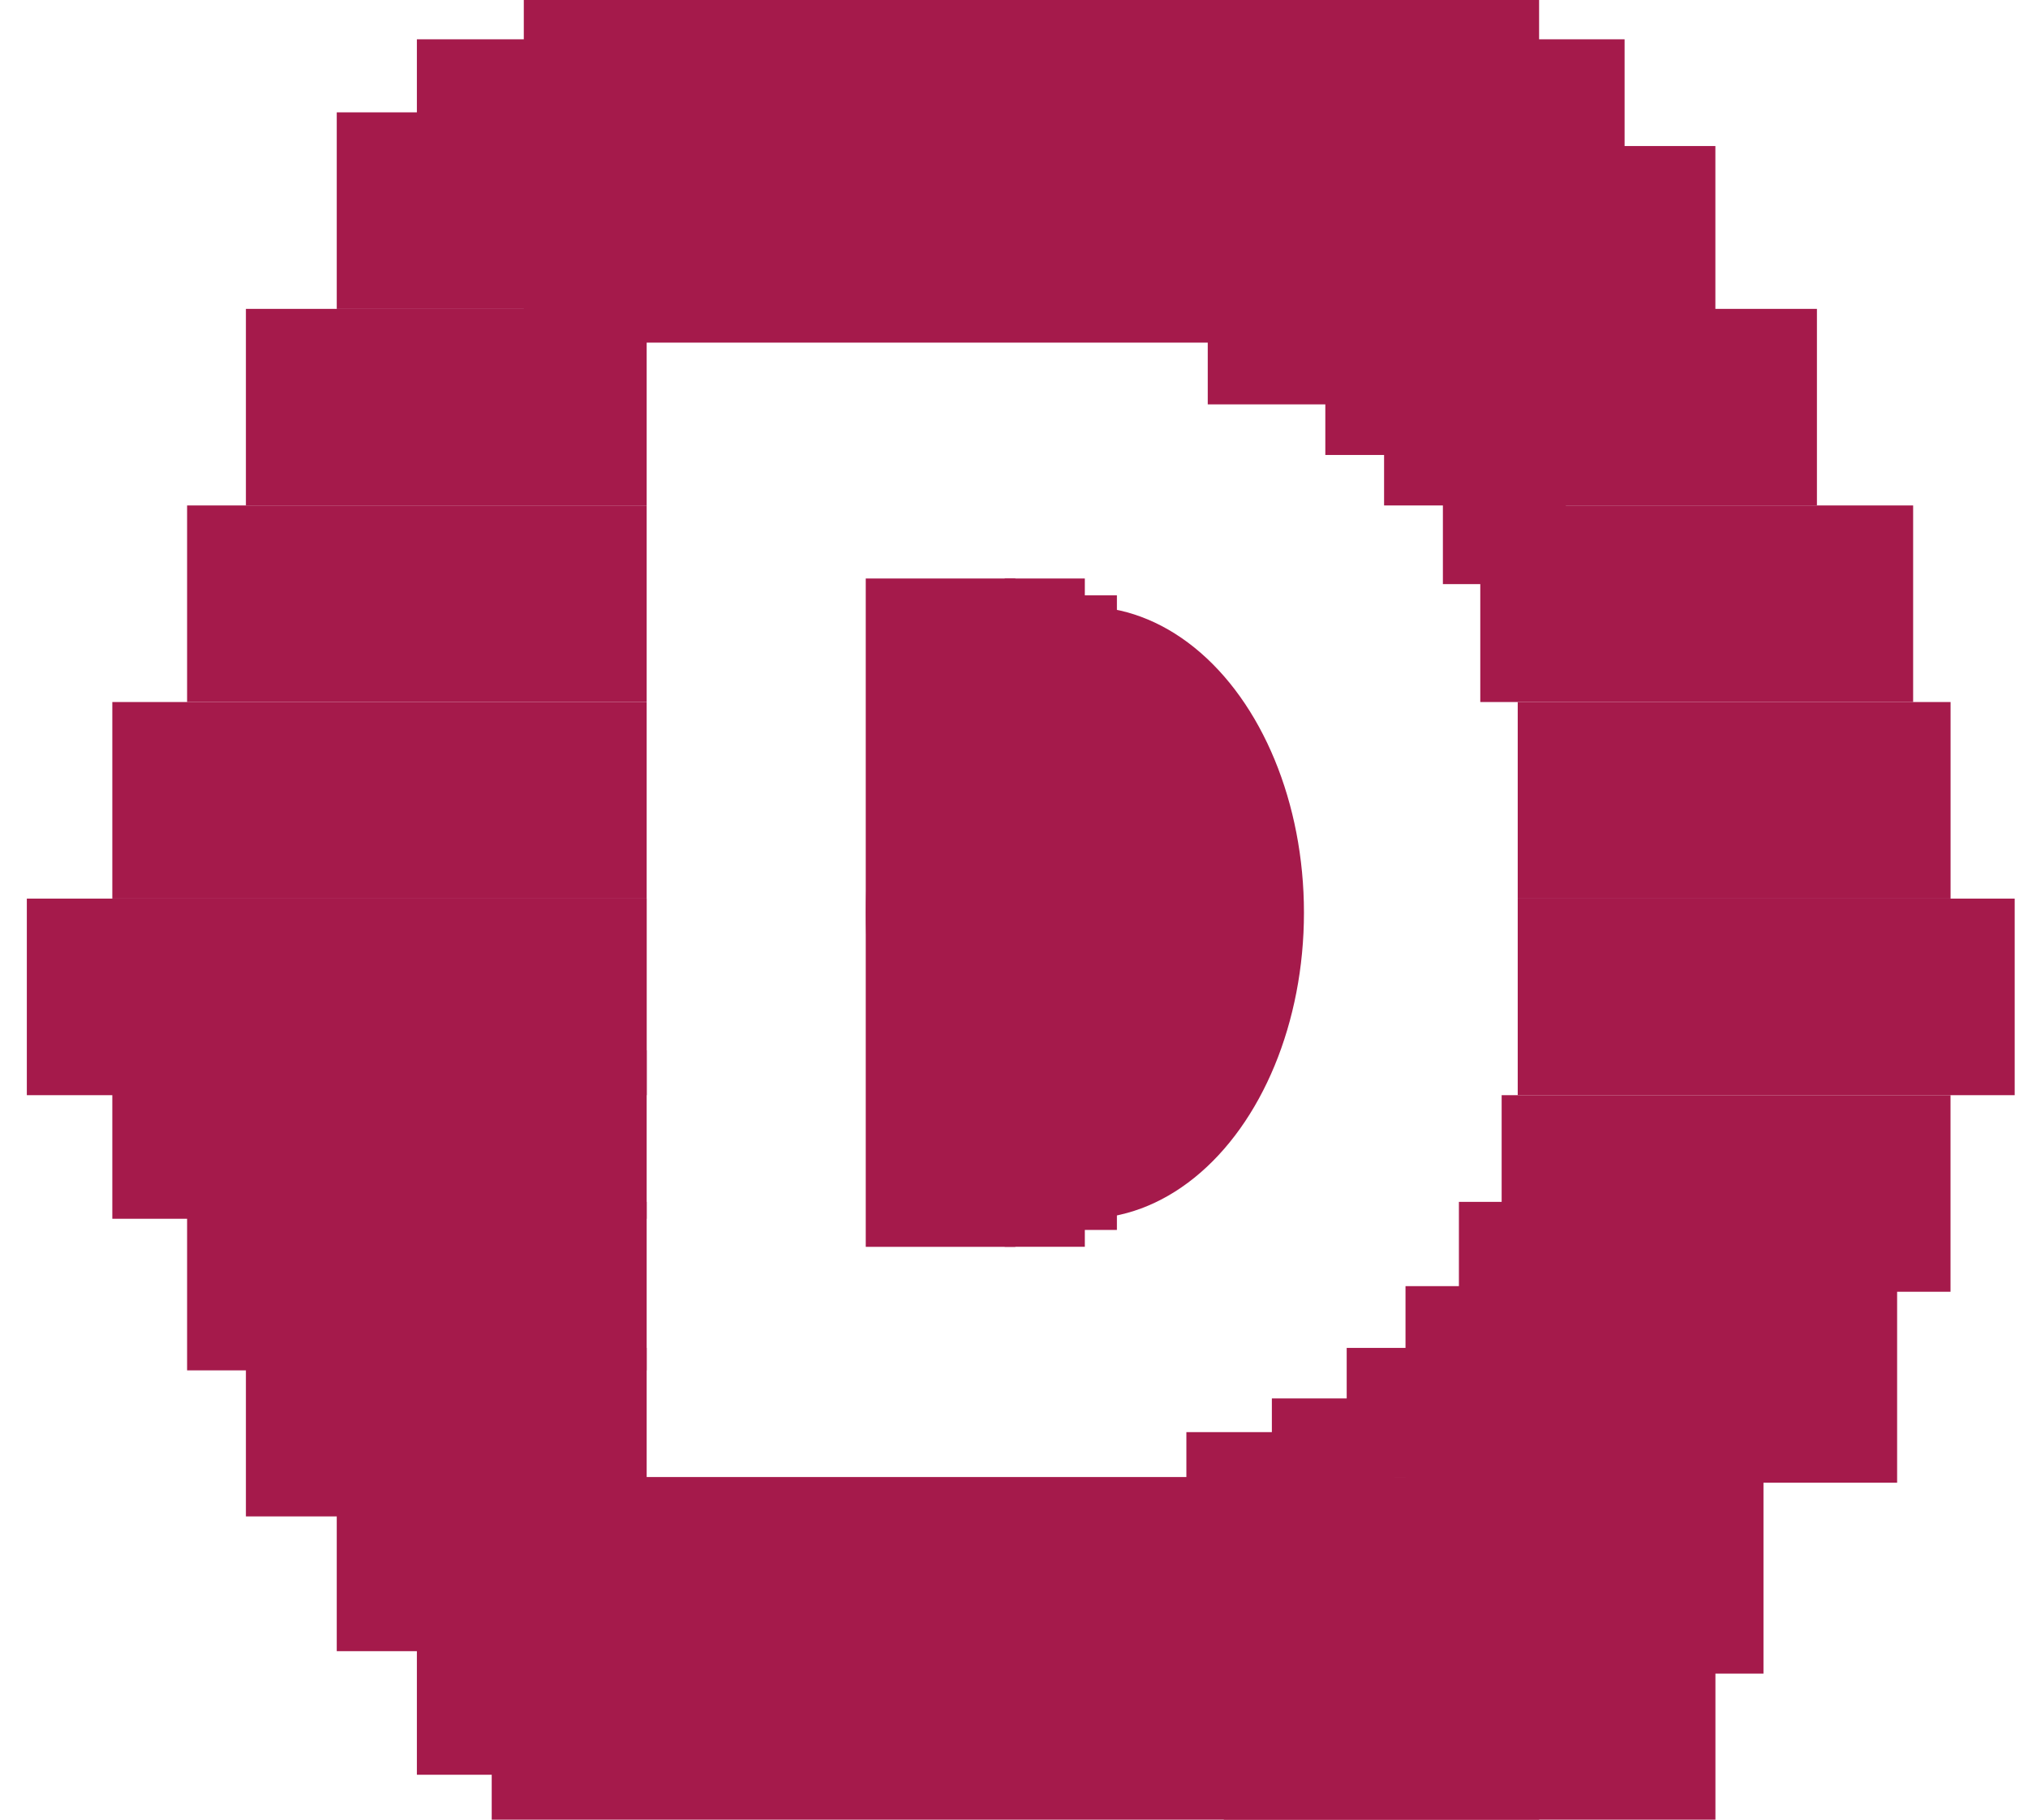 <svg width="39" height="35" viewBox="0 0 39 35" fill="none" xmlns="http://www.w3.org/2000/svg">
<rect x="9.456" y="28.41" width="20.142" height="6.59" fill="#A51A4B"/>
<rect x="10.073" width="19.525" height="6.59" fill="#A51A4B"/>
<rect x="0.516" y="17.284" width="11.921" height="3.781" fill="#A51A4B"/>
<rect x="2.16" y="13.503" width="10.276" height="3.781" fill="#A51A4B"/>
<rect x="3.598" y="9.722" width="8.838" height="3.781" fill="#A51A4B"/>
<rect x="4.729" y="5.941" width="7.707" height="3.781" fill="#A51A4B"/>
<rect x="26.617" y="5.941" width="8.324" height="3.781" fill="#A51A4B"/>
<rect x="28.467" y="9.722" width="8.324" height="3.781" fill="#A51A4B"/>
<rect x="29.187" y="13.503" width="8.324" height="3.781" fill="#A51A4B"/>
<rect x="29.187" y="17.284" width="9.557" height="3.781" fill="#A51A4B"/>
<rect x="28.878" y="21.065" width="8.632" height="3.781" fill="#A51A4B"/>
<rect x="27.029" y="24.738" width="9.454" height="3.781" fill="#A51A4B"/>
<rect x="24.459" y="28.41" width="9.454" height="3.781" fill="#A51A4B"/>
<rect x="23.535" y="31.219" width="9.454" height="3.781" fill="#A51A4B"/>
<rect x="6.476" y="2.161" width="5.96" height="3.781" fill="#A51A4B"/>
<rect x="26.617" y="2.809" width="6.371" height="3.781" fill="#A51A4B"/>
<rect x="8.017" y="0.756" width="5.96" height="3.781" fill="#A51A4B"/>
<rect x="25.076" y="0.756" width="6.166" height="3.781" fill="#A51A4B"/>
<rect x="2.16" y="20.201" width="10.276" height="3.241" fill="#A51A4B"/>
<rect x="3.598" y="23.117" width="8.838" height="3.241" fill="#A51A4B"/>
<rect x="4.729" y="25.926" width="7.707" height="3.241" fill="#A51A4B"/>
<rect x="6.476" y="28.518" width="4.727" height="3.241" fill="#A51A4B"/>
<rect x="8.017" y="30.895" width="4.727" height="3.241" fill="#A51A4B"/>
<ellipse cx="20.863" cy="17.554" rx="4.213" ry="5.887" fill="#A51A4B"/>
<rect x="16.649" y="11.127" width="2.877" height="12.855" fill="#A51A4B"/>
<rect x="25.898" y="25.926" width="2.364" height="2.485" fill="#A51A4B"/>
<rect x="24.459" y="26.898" width="2.364" height="2.485" fill="#A51A4B"/>
<rect x="28.056" y="23.117" width="2.364" height="2.485" fill="#A51A4B"/>
<rect x="23.226" y="5.293" width="2.364" height="2.485" fill="#A51A4B"/>
<rect x="25.487" y="6.266" width="2.364" height="2.485" fill="#A51A4B"/>
<rect x="27.748" y="8.75" width="2.364" height="2.485" fill="#A51A4B"/>
<rect x="22.815" y="27.546" width="2.364" height="2.485" fill="#A51A4B"/>
<rect x="19.321" y="11.127" width="1.541" height="1.08" fill="#A51A4B"/>
<rect x="19.321" y="22.901" width="1.541" height="1.08" fill="#A51A4B"/>
<rect x="19.938" y="22.577" width="1.541" height="1.08" fill="#A51A4B"/>
<rect x="19.938" y="11.451" width="1.541" height="1.08" fill="#A51A4B"/>
</svg>
